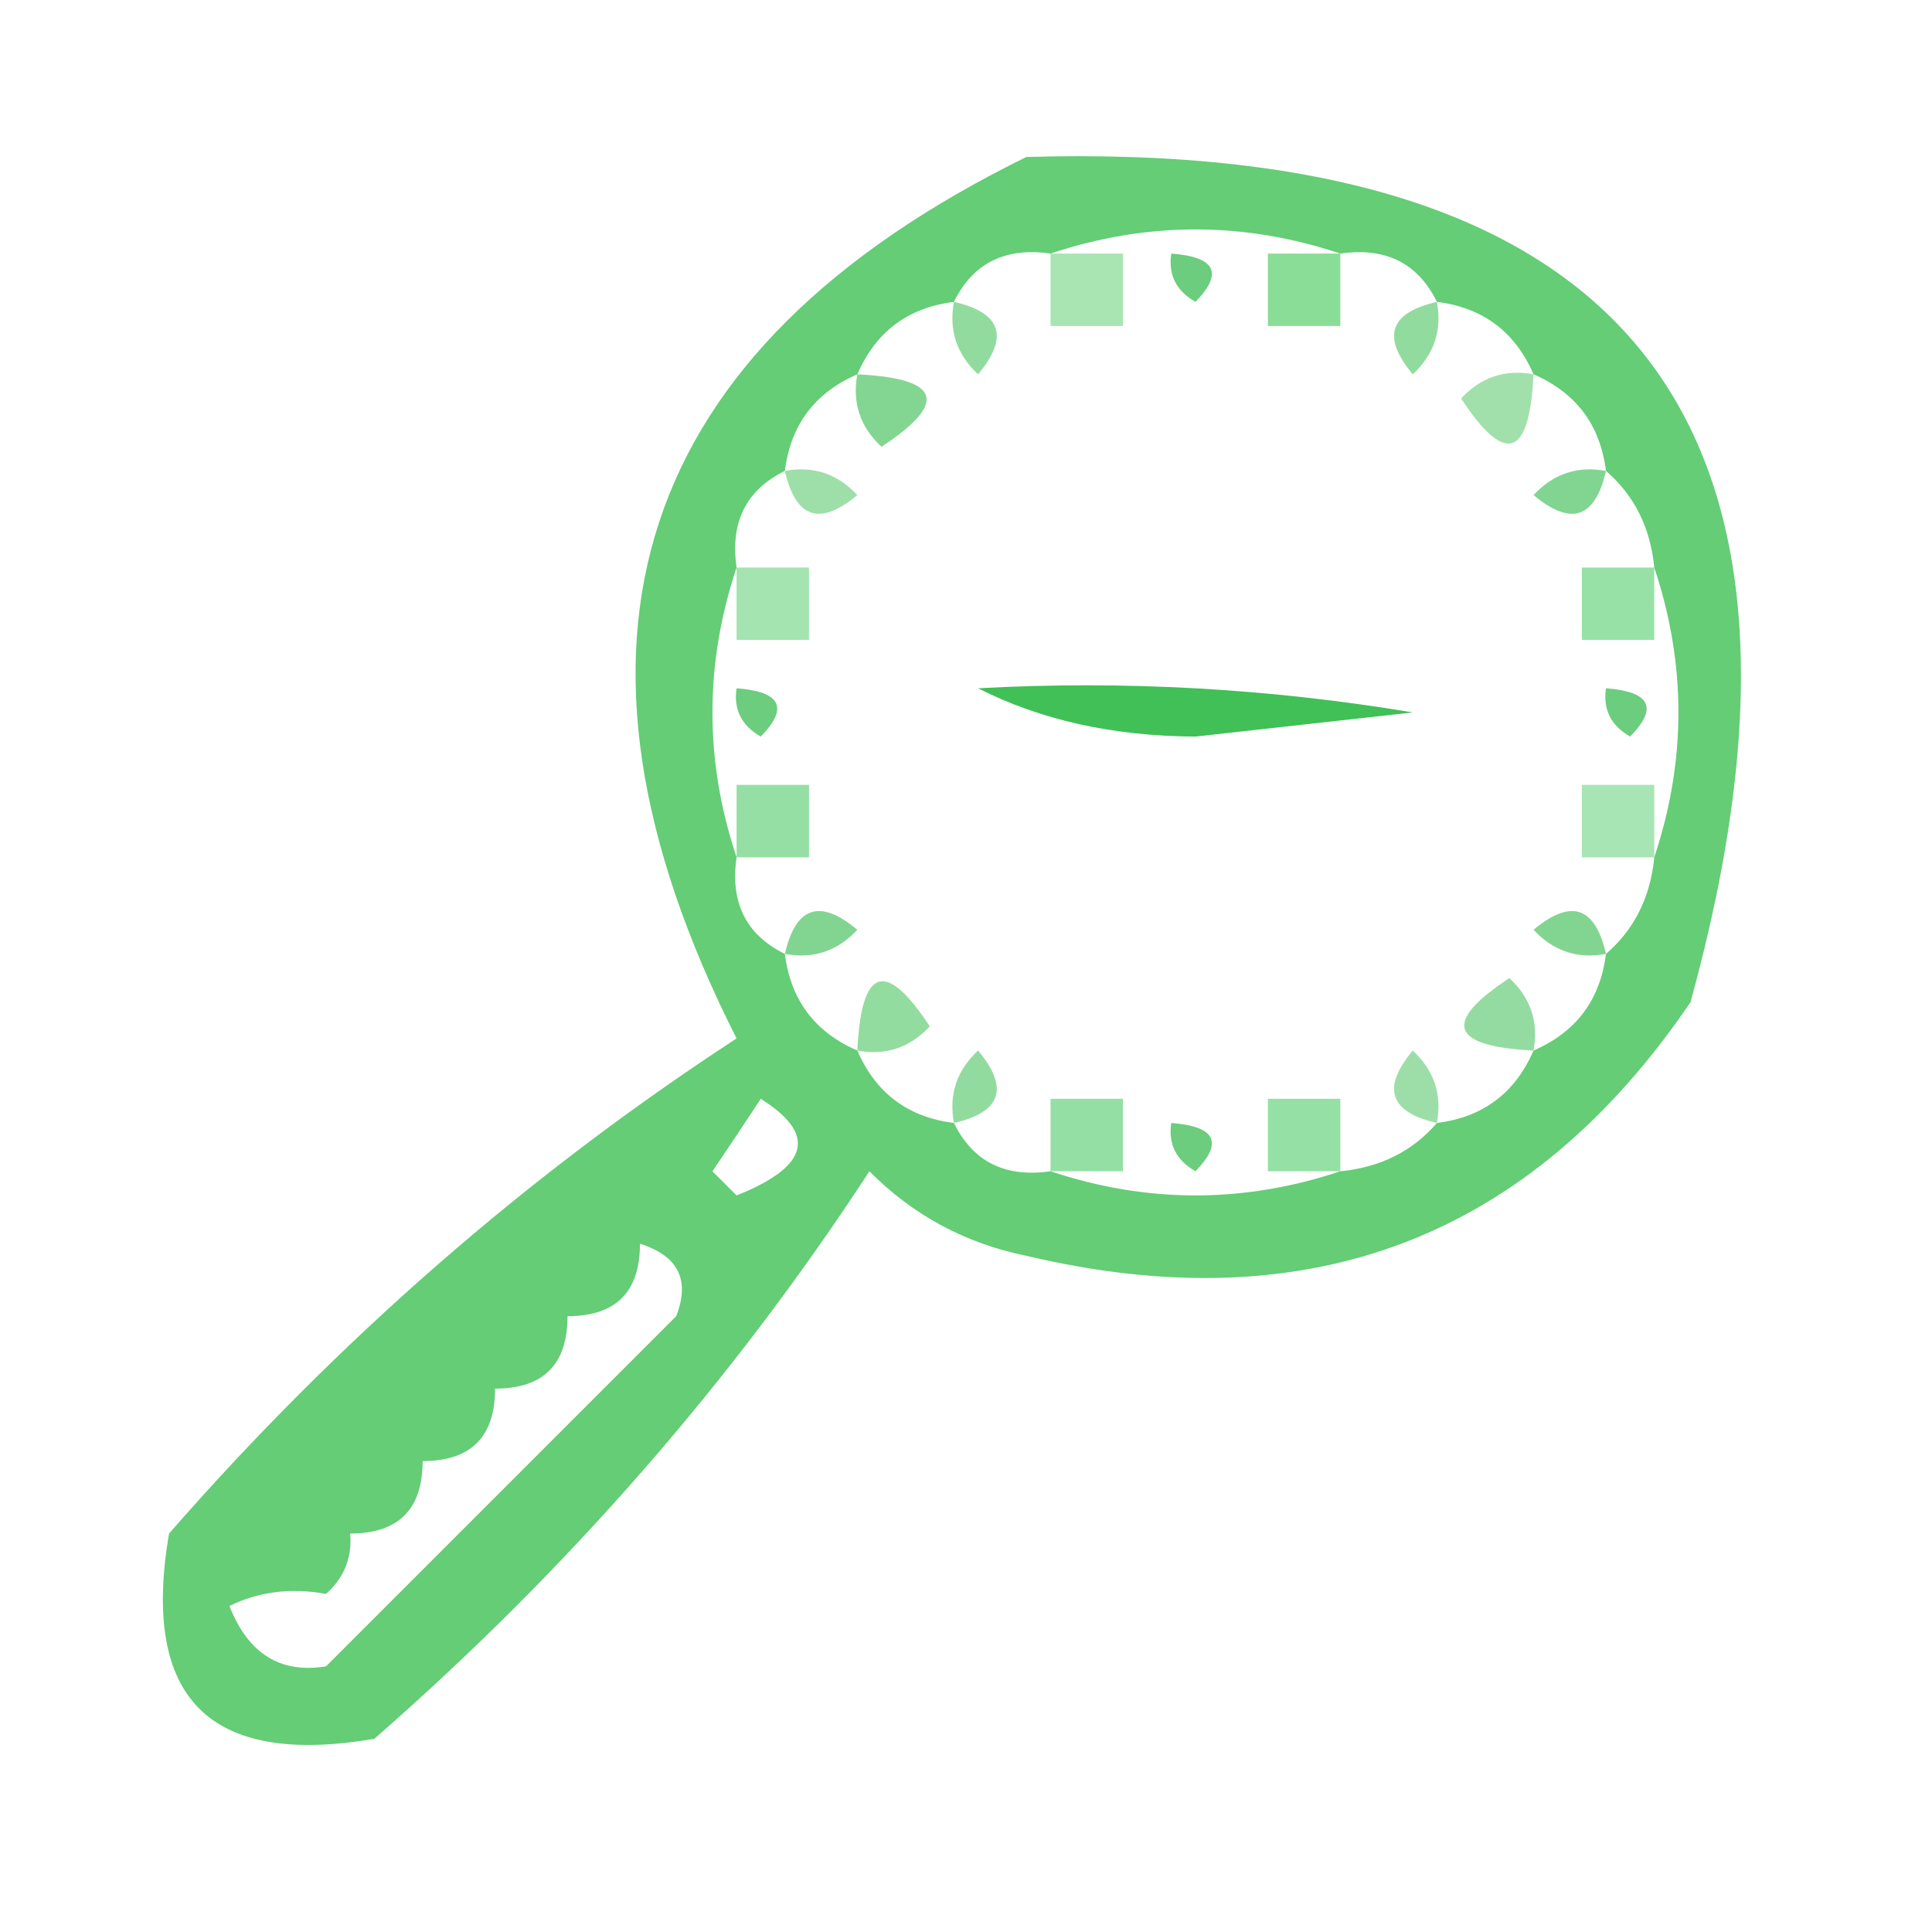 <?xml version="1.0" encoding="UTF-8"?>
<!DOCTYPE svg PUBLIC "-//W3C//DTD SVG 1.1//EN" "http://www.w3.org/Graphics/SVG/1.1/DTD/svg11.dtd">
<svg xmlns="http://www.w3.org/2000/svg" version="1.1" width="80px" height="80px" style="shape-rendering:geometricPrecision; text-rendering:geometricPrecision; image-rendering:optimizeQuality; fill-rule:evenodd; clip-rule:evenodd" xmlns:xlink="http://www.w3.org/1999/xlink">
<g><path style="opacity:0.808" fill="#40c156" d="M 42.5,6.5 C 67.467,5.772 76.634,17.438 70,41.5C 63.359,51.274 54.193,54.774 42.5,52C 39.966,51.484 37.8,50.317 36,48.5C 30.347,57.167 23.514,65 15.5,72C 8.667,73.167 5.833,70.333 7,63.5C 14,55.486 21.833,48.653 30.5,43C 22.226,26.657 26.226,14.491 42.5,6.5 Z M 55.5,10.5 C 57.38,10.229 58.713,10.896 59.5,12.5C 61.404,12.738 62.738,13.738 63.5,15.5C 65.262,16.262 66.262,17.596 66.5,19.5C 67.674,20.514 68.34,21.847 68.5,23.5C 69.833,27.5 69.833,31.5 68.5,35.5C 68.34,37.153 67.674,38.486 66.5,39.5C 66.262,41.404 65.262,42.738 63.5,43.5C 62.738,45.262 61.404,46.262 59.5,46.5C 58.486,47.674 57.153,48.34 55.5,48.5C 51.5,49.833 47.5,49.833 43.5,48.5C 41.62,48.771 40.287,48.104 39.5,46.5C 37.596,46.262 36.262,45.262 35.5,43.5C 33.738,42.738 32.738,41.404 32.5,39.5C 30.896,38.713 30.229,37.38 30.5,35.5C 29.167,31.5 29.167,27.5 30.5,23.5C 30.229,21.62 30.896,20.287 32.5,19.5C 32.738,17.596 33.738,16.262 35.5,15.5C 36.262,13.738 37.596,12.738 39.5,12.5C 40.287,10.896 41.62,10.229 43.5,10.5C 47.5,9.167 51.5,9.167 55.5,10.5 Z M 31.5,45.5 C 33.843,46.967 33.51,48.301 30.5,49.5C 30.167,49.167 29.833,48.833 29.5,48.5C 30.192,47.482 30.859,46.482 31.5,45.5 Z M 26.5,51.5 C 28.085,52.002 28.585,53.002 28,54.5C 23.167,59.333 18.333,64.167 13.5,69C 11.609,69.309 10.275,68.475 9.5,66.5C 10.716,65.904 12.049,65.737 13.5,66C 14.252,65.329 14.586,64.496 14.5,63.5C 16.5,63.5 17.5,62.5 17.5,60.5C 19.5,60.5 20.5,59.5 20.5,57.5C 22.5,57.5 23.5,56.5 23.5,54.5C 25.5,54.5 26.5,53.5 26.5,51.5 Z"/></g>
<g><path style="opacity:0.766" fill="#3fbf56" d="M 48.5,10.5 C 50.337,10.639 50.67,11.306 49.5,12.5C 48.703,12.043 48.369,11.376 48.5,10.5 Z"/></g>
<g><path style="opacity:0.442" fill="#3ec652" d="M 43.5,10.5 C 44.5,10.5 45.5,10.5 46.5,10.5C 46.5,11.5 46.5,12.5 46.5,13.5C 45.5,13.5 44.5,13.5 43.5,13.5C 43.5,12.5 43.5,11.5 43.5,10.5 Z"/></g>
<g><path style="opacity:0.6" fill="#3dc652" d="M 55.5,10.5 C 55.5,11.5 55.5,12.5 55.5,13.5C 54.5,13.5 53.5,13.5 52.5,13.5C 52.5,12.5 52.5,11.5 52.5,10.5C 53.5,10.5 54.5,10.5 55.5,10.5 Z"/></g>
<g><path style="opacity:0.565" fill="#3fbf55" d="M 39.5,12.5 C 41.465,12.948 41.798,13.948 40.5,15.5C 39.614,14.675 39.281,13.675 39.5,12.5 Z"/></g>
<g><path style="opacity:0.565" fill="#3fbf56" d="M 59.5,12.5 C 59.719,13.675 59.386,14.675 58.5,15.5C 57.202,13.948 57.535,12.948 59.5,12.5 Z"/></g>
<g><path style="opacity:0.643" fill="#3fc055" d="M 35.5,15.5 C 38.957,15.667 39.29,16.667 36.5,18.5C 35.614,17.675 35.281,16.675 35.5,15.5 Z"/></g>
<g><path style="opacity:0.49" fill="#40c055" d="M 63.5,15.5 C 63.333,18.957 62.333,19.29 60.5,16.5C 61.325,15.614 62.325,15.281 63.5,15.5 Z"/></g>
<g><path style="opacity:0.507" fill="#3fbf56" d="M 32.5,19.5 C 33.675,19.281 34.675,19.614 35.5,20.5C 33.948,21.798 32.948,21.465 32.5,19.5 Z"/></g>
<g><path style="opacity:0.649" fill="#3ebf56" d="M 66.5,19.5 C 66.052,21.465 65.052,21.798 63.5,20.5C 64.325,19.614 65.325,19.281 66.5,19.5 Z"/></g>
<g><path style="opacity:0.473" fill="#3ec65a" d="M 30.5,23.5 C 31.5,23.5 32.5,23.5 33.5,23.5C 33.5,24.5 33.5,25.5 33.5,26.5C 32.5,26.5 31.5,26.5 30.5,26.5C 30.5,25.5 30.5,24.5 30.5,23.5 Z"/></g>
<g><path style="opacity:0.529" fill="#3cc659" d="M 68.5,23.5 C 68.5,24.5 68.5,25.5 68.5,26.5C 67.5,26.5 66.5,26.5 65.5,26.5C 65.5,25.5 65.5,24.5 65.5,23.5C 66.5,23.5 67.5,23.5 68.5,23.5 Z"/></g>
<g><path style="opacity:0.766" fill="#3fbf56" d="M 30.5,28.5 C 32.337,28.64 32.67,29.306 31.5,30.5C 30.703,30.043 30.369,29.376 30.5,28.5 Z"/></g>
<g><path style="opacity:1" fill="#40c056" d="M 40.5,28.5 C 46.537,28.171 52.537,28.504 58.5,29.5C 55.5,29.833 52.5,30.167 49.5,30.5C 46.087,30.483 43.087,29.816 40.5,28.5 Z"/></g>
<g><path style="opacity:0.766" fill="#3fbf56" d="M 66.5,28.5 C 68.337,28.64 68.67,29.306 67.5,30.5C 66.703,30.043 66.369,29.376 66.5,28.5 Z"/></g>
<g><path style="opacity:0.544" fill="#3ec55b" d="M 30.5,35.5 C 30.5,34.5 30.5,33.5 30.5,32.5C 31.5,32.5 32.5,32.5 33.5,32.5C 33.5,33.5 33.5,34.5 33.5,35.5C 32.5,35.5 31.5,35.5 30.5,35.5 Z"/></g>
<g><path style="opacity:0.446" fill="#3dc55a" d="M 68.5,35.5 C 67.5,35.5 66.5,35.5 65.5,35.5C 65.5,34.5 65.5,33.5 65.5,32.5C 66.5,32.5 67.5,32.5 68.5,32.5C 68.5,33.5 68.5,34.5 68.5,35.5 Z"/></g>
<g><path style="opacity:0.654" fill="#3fbf56" d="M 32.5,39.5 C 32.948,37.535 33.948,37.202 35.5,38.5C 34.675,39.386 33.675,39.719 32.5,39.5 Z"/></g>
<g><path style="opacity:0.651" fill="#3fbf56" d="M 66.5,39.5 C 65.325,39.719 64.325,39.386 63.5,38.5C 65.052,37.202 66.052,37.535 66.5,39.5 Z"/></g>
<g><path style="opacity:0.557" fill="#3ec054" d="M 35.5,43.5 C 35.667,40.043 36.667,39.71 38.5,42.5C 37.675,43.386 36.675,43.719 35.5,43.5 Z"/></g>
<g><path style="opacity:0.555" fill="#40c058" d="M 63.5,43.5 C 60.043,43.333 59.71,42.333 62.5,40.5C 63.386,41.325 63.719,42.325 63.5,43.5 Z"/></g>
<g><path style="opacity:0.566" fill="#3fbf56" d="M 39.5,46.5 C 39.281,45.325 39.614,44.325 40.5,43.5C 41.798,45.052 41.465,46.052 39.5,46.5 Z"/></g>
<g><path style="opacity:0.508" fill="#40bf56" d="M 59.5,46.5 C 57.535,46.052 57.202,45.052 58.5,43.5C 59.386,44.325 59.719,45.325 59.5,46.5 Z"/></g>
<g><path style="opacity:0.545" fill="#3cc659" d="M 43.5,48.5 C 43.5,47.5 43.5,46.5 43.5,45.5C 44.5,45.5 45.5,45.5 46.5,45.5C 46.5,46.5 46.5,47.5 46.5,48.5C 45.5,48.5 44.5,48.5 43.5,48.5 Z"/></g>
<g><path style="opacity:0.545" fill="#3dc659" d="M 55.5,48.5 C 54.5,48.5 53.5,48.5 52.5,48.5C 52.5,47.5 52.5,46.5 52.5,45.5C 53.5,45.5 54.5,45.5 55.5,45.5C 55.5,46.5 55.5,47.5 55.5,48.5 Z"/></g>
<g><path style="opacity:0.766" fill="#3fbf56" d="M 48.5,46.5 C 50.337,46.639 50.67,47.306 49.5,48.5C 48.703,48.043 48.369,47.376 48.5,46.5 Z"/></g>
</svg>
